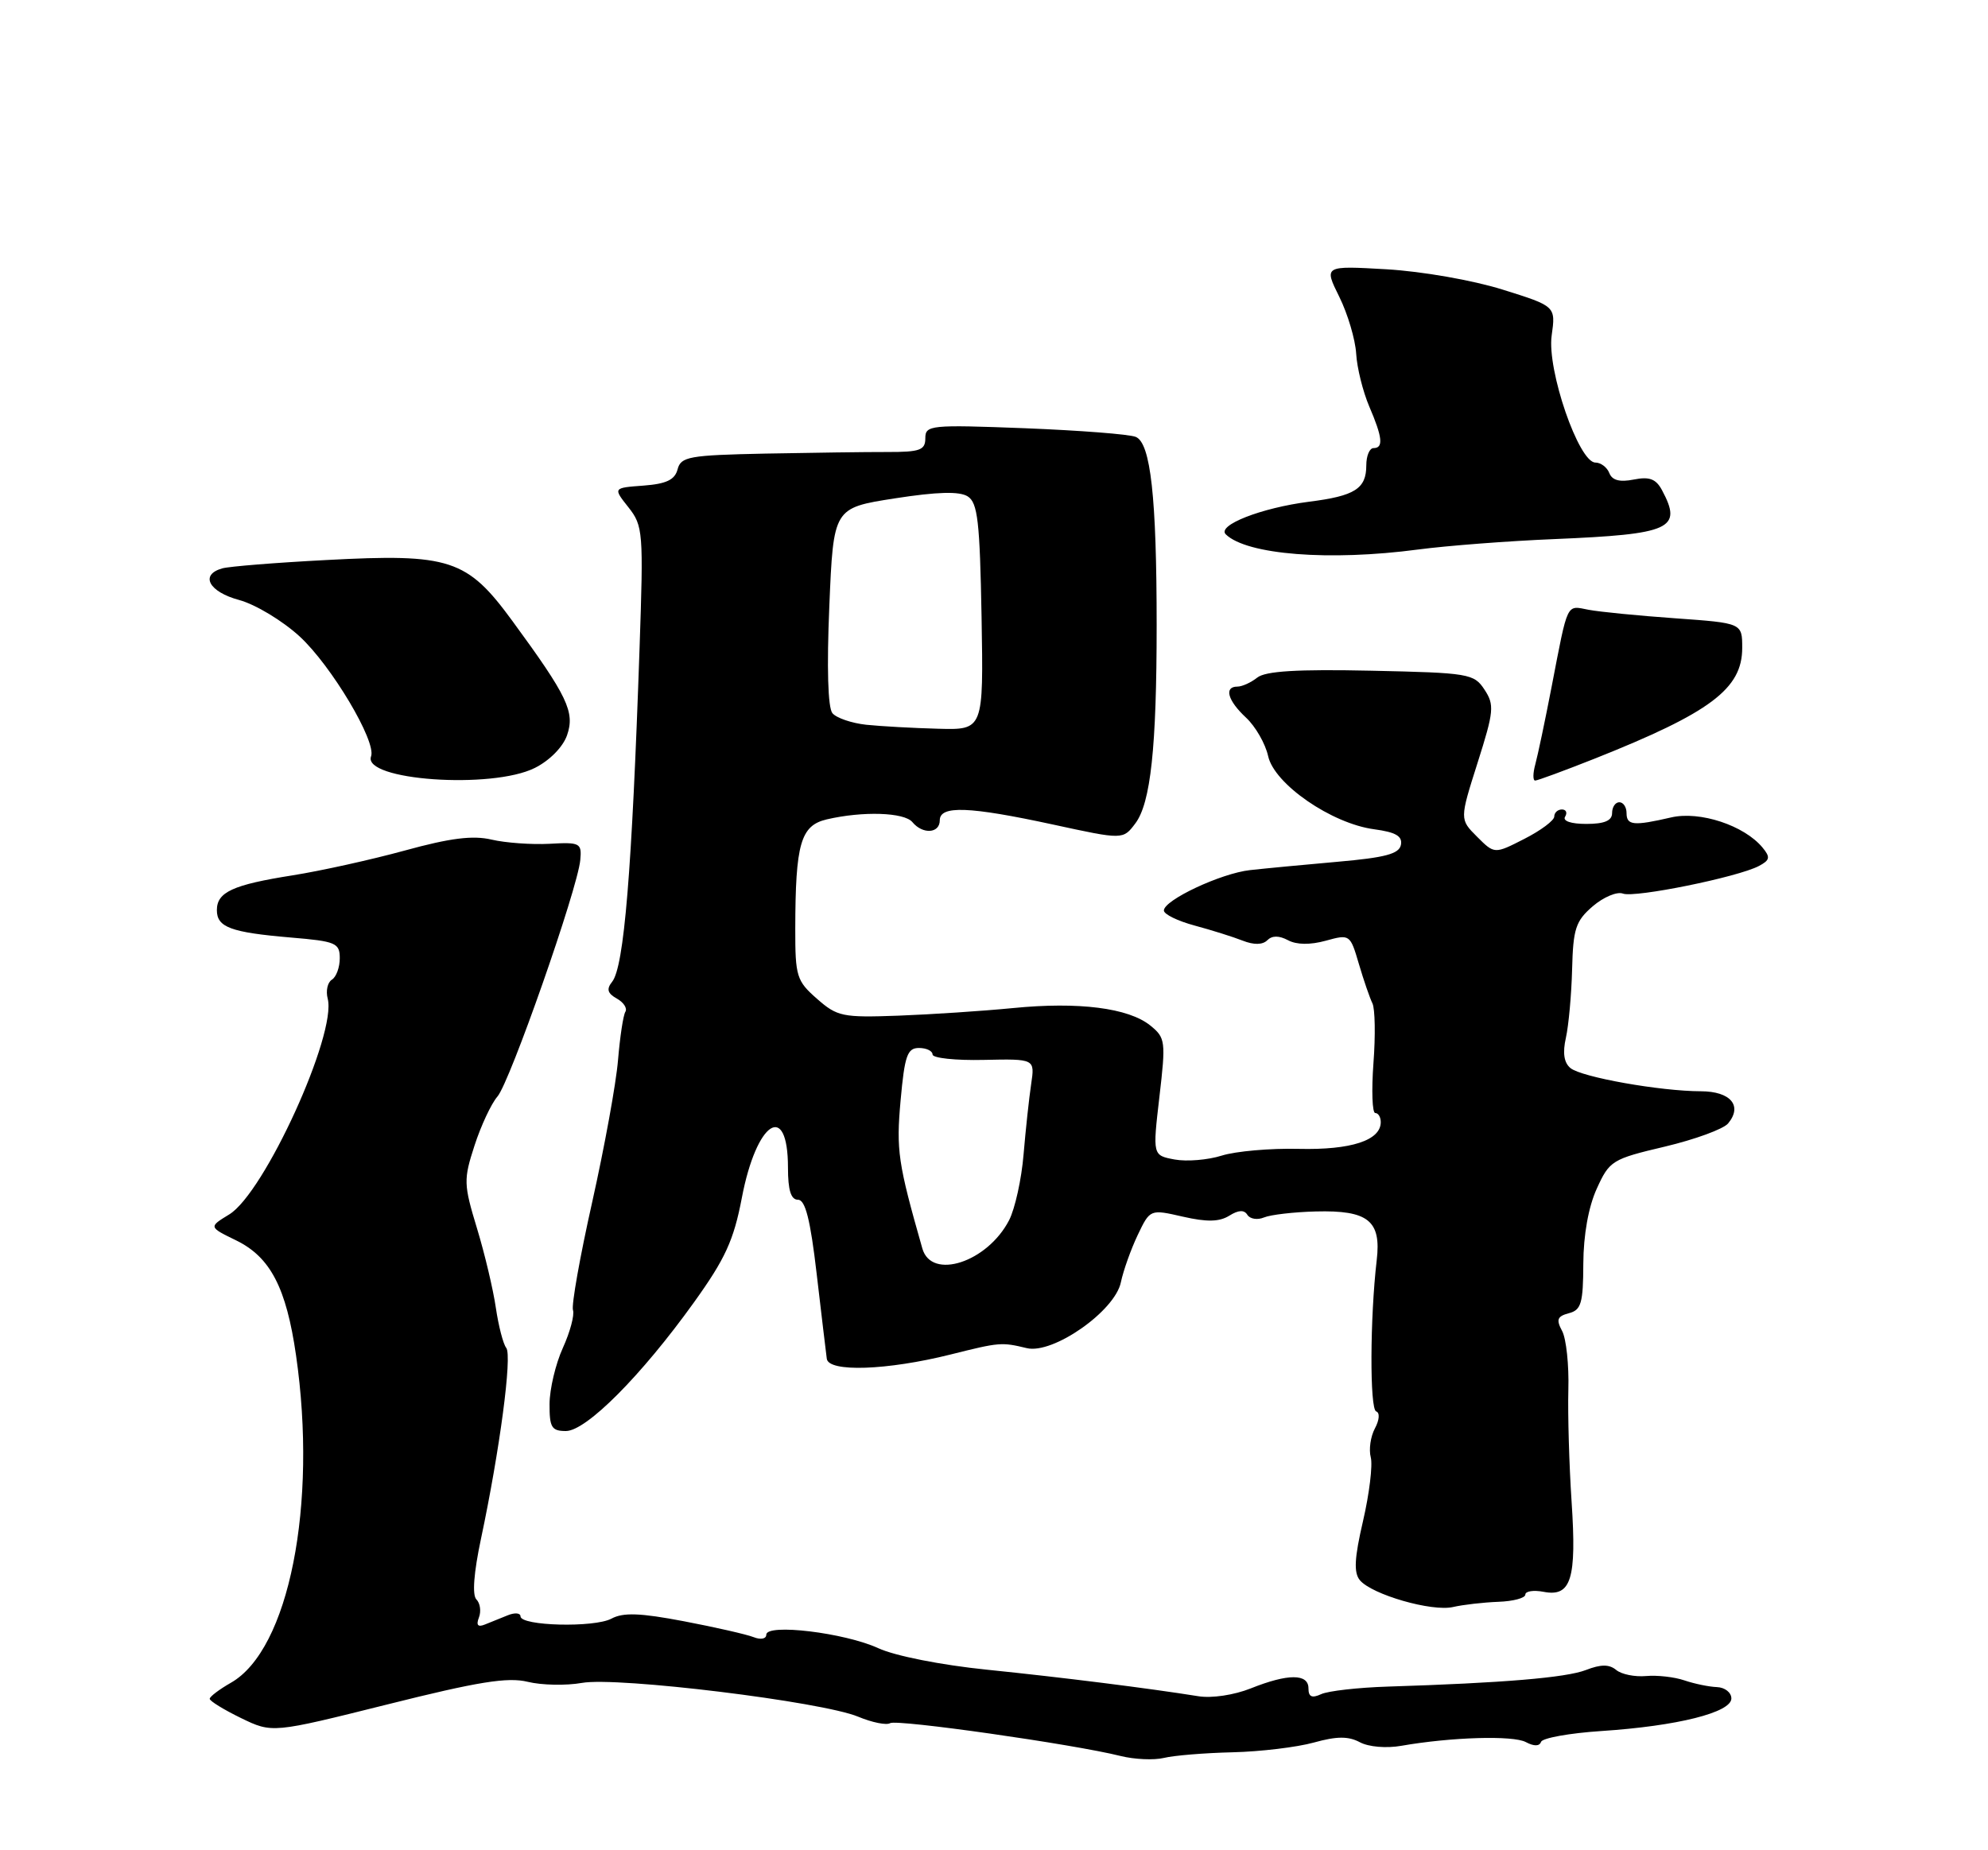 <?xml version="1.0" encoding="UTF-8" standalone="no"?>
<!DOCTYPE svg PUBLIC "-//W3C//DTD SVG 1.1//EN" "http://www.w3.org/Graphics/SVG/1.1/DTD/svg11.dtd" >
<svg xmlns="http://www.w3.org/2000/svg" xmlns:xlink="http://www.w3.org/1999/xlink" version="1.1" viewBox="0 0 275 256">
 <g >
 <path fill="currentColor"
d=" M 170.50 242.45 C 174.35 242.36 179.41 241.75 181.75 241.10 C 184.92 240.22 186.52 240.21 188.11 241.06 C 189.32 241.71 191.78 241.92 193.86 241.55 C 200.73 240.35 209.30 240.09 211.07 241.04 C 212.20 241.64 212.96 241.63 213.17 241.01 C 213.35 240.48 217.10 239.80 221.50 239.51 C 232.02 238.82 239.50 236.94 239.50 235.00 C 239.50 234.18 238.60 233.47 237.50 233.43 C 236.40 233.39 234.38 232.97 233.00 232.50 C 231.62 232.03 229.24 231.76 227.70 231.90 C 226.16 232.04 224.30 231.67 223.57 231.06 C 222.60 230.26 221.46 230.26 219.37 231.07 C 216.61 232.13 207.92 232.86 192.00 233.36 C 187.88 233.49 183.71 233.96 182.75 234.41 C 181.47 235.00 181.00 234.78 181.00 233.61 C 181.00 231.55 178.17 231.55 173.02 233.61 C 170.71 234.53 167.61 235.00 165.75 234.69 C 158.88 233.59 147.06 232.10 136.50 231.02 C 130.20 230.38 123.79 229.11 121.50 228.05 C 116.85 225.91 106.00 224.60 106.00 226.18 C 106.00 226.76 105.23 226.91 104.25 226.52 C 103.29 226.14 98.95 225.15 94.60 224.32 C 88.56 223.17 86.21 223.08 84.58 223.96 C 82.20 225.23 72.01 224.98 72.00 223.64 C 72.00 223.17 71.21 223.10 70.25 223.49 C 69.29 223.88 67.86 224.45 67.08 224.77 C 66.10 225.17 65.84 224.86 66.25 223.80 C 66.58 222.94 66.42 221.82 65.90 221.30 C 65.30 220.70 65.54 217.59 66.53 212.93 C 69.13 200.68 70.87 187.57 70.03 186.50 C 69.60 185.95 68.96 183.45 68.59 180.95 C 68.23 178.45 67.06 173.50 65.98 169.95 C 64.13 163.85 64.11 163.22 65.64 158.50 C 66.53 155.75 67.96 152.70 68.81 151.72 C 70.53 149.75 79.90 122.99 80.27 119.00 C 80.49 116.64 80.25 116.51 76.00 116.75 C 73.53 116.88 69.92 116.62 68.00 116.17 C 65.41 115.56 62.29 115.95 56.00 117.68 C 51.33 118.96 44.35 120.50 40.50 121.11 C 32.20 122.42 30.00 123.43 30.00 125.93 C 30.00 128.30 31.91 129.01 40.25 129.72 C 46.46 130.24 47.00 130.47 47.00 132.59 C 47.00 133.85 46.51 135.18 45.91 135.55 C 45.31 135.92 45.05 137.10 45.33 138.17 C 46.61 143.06 36.57 165.07 31.71 168.03 C 28.86 169.77 28.86 169.77 32.68 171.63 C 37.40 173.94 39.60 178.17 40.95 187.52 C 43.94 208.22 39.96 228.27 31.94 232.83 C 30.33 233.75 29.01 234.75 29.01 235.05 C 29.00 235.35 30.95 236.55 33.33 237.71 C 37.66 239.81 37.66 239.81 53.58 235.83 C 66.14 232.68 70.24 232.02 73.00 232.70 C 74.92 233.17 78.30 233.24 80.50 232.85 C 85.39 231.97 113.73 235.44 118.72 237.53 C 120.64 238.33 122.63 238.73 123.13 238.42 C 124.06 237.85 148.50 241.33 155.00 242.96 C 156.93 243.44 159.62 243.56 161.00 243.23 C 162.38 242.89 166.65 242.54 170.50 242.45 Z  M 207.25 221.63 C 209.31 221.56 211.00 221.11 211.00 220.63 C 211.00 220.16 212.14 219.98 213.54 220.25 C 217.34 220.98 218.11 218.48 217.40 207.80 C 217.06 202.68 216.86 195.71 216.95 192.30 C 217.05 188.89 216.66 185.23 216.09 184.16 C 215.24 182.58 215.41 182.13 217.02 181.70 C 218.73 181.26 219.00 180.31 219.02 174.84 C 219.04 170.87 219.73 166.99 220.88 164.47 C 222.64 160.59 223.00 160.37 230.29 158.65 C 234.46 157.66 238.40 156.22 239.05 155.44 C 241.08 152.99 239.39 151.00 235.28 150.99 C 229.65 150.98 218.76 149.04 217.24 147.78 C 216.34 147.04 216.14 145.67 216.61 143.59 C 216.99 141.89 217.38 137.62 217.47 134.11 C 217.61 128.51 217.96 127.43 220.33 125.39 C 221.81 124.12 223.69 123.33 224.50 123.64 C 226.12 124.26 240.40 121.36 243.31 119.82 C 244.84 119.01 244.92 118.61 243.81 117.27 C 241.27 114.20 235.14 112.18 231.17 113.10 C 225.99 114.30 225.00 114.21 225.00 112.50 C 225.00 111.67 224.55 111.00 224.00 111.00 C 223.45 111.00 223.00 111.67 223.00 112.50 C 223.00 113.55 221.94 114.00 219.44 114.00 C 217.32 114.00 216.13 113.60 216.50 113.00 C 216.84 112.45 216.64 112.00 216.06 112.00 C 215.48 112.00 215.00 112.44 215.00 112.98 C 215.00 113.52 213.14 114.91 210.86 116.07 C 206.73 118.18 206.73 118.18 204.32 115.77 C 201.91 113.36 201.91 113.36 204.39 105.55 C 206.66 98.41 206.74 97.53 205.35 95.42 C 203.90 93.21 203.22 93.09 189.67 92.80 C 179.45 92.58 175.06 92.85 173.92 93.75 C 173.05 94.44 171.82 95.00 171.17 95.00 C 169.28 95.00 169.82 96.93 172.37 99.30 C 173.67 100.51 175.04 102.90 175.42 104.61 C 176.26 108.48 184.19 113.95 190.09 114.74 C 193.07 115.14 194.02 115.69 193.79 116.89 C 193.55 118.15 191.62 118.66 184.99 119.24 C 180.32 119.65 174.89 120.17 172.92 120.39 C 168.90 120.83 161.00 124.54 161.00 125.98 C 161.00 126.50 162.91 127.43 165.25 128.06 C 167.59 128.69 170.58 129.63 171.90 130.15 C 173.45 130.76 174.66 130.74 175.31 130.09 C 175.97 129.43 176.93 129.43 178.17 130.09 C 179.36 130.73 181.24 130.75 183.39 130.16 C 186.72 129.24 186.77 129.28 187.97 133.36 C 188.64 135.64 189.49 138.10 189.85 138.83 C 190.21 139.57 190.28 143.28 189.99 147.08 C 189.71 150.89 189.82 154.00 190.24 154.00 C 190.66 154.00 191.00 154.57 191.00 155.26 C 191.00 157.79 186.89 159.13 179.66 158.96 C 175.72 158.86 170.93 159.29 169.01 159.89 C 167.09 160.50 164.15 160.74 162.48 160.43 C 159.44 159.86 159.44 159.86 160.38 151.77 C 161.28 144.06 161.22 143.59 159.12 141.89 C 156.11 139.46 149.21 138.58 140.11 139.48 C 135.92 139.89 128.79 140.36 124.26 140.53 C 116.56 140.81 115.81 140.66 113.01 138.19 C 110.20 135.73 110.00 135.09 110.01 128.53 C 110.03 116.71 110.75 114.22 114.37 113.37 C 119.35 112.21 125.08 112.39 126.21 113.75 C 127.64 115.48 130.00 115.32 130.00 113.50 C 130.00 111.42 134.05 111.57 145.69 114.09 C 155.35 116.19 155.35 116.19 157.05 113.93 C 159.17 111.12 160.00 103.43 160.00 86.50 C 160.00 68.81 159.17 61.29 157.11 60.45 C 156.23 60.08 149.31 59.55 141.75 59.25 C 128.68 58.75 128.00 58.82 128.00 60.64 C 128.00 62.28 127.26 62.55 122.75 62.54 C 119.86 62.53 112.26 62.64 105.87 62.76 C 95.31 62.98 94.19 63.18 93.73 64.94 C 93.35 66.39 92.18 66.95 89.01 67.19 C 84.80 67.50 84.80 67.50 86.93 70.19 C 88.96 72.76 89.02 73.61 88.47 89.69 C 87.41 120.62 86.33 133.79 84.67 135.85 C 83.87 136.85 84.03 137.44 85.32 138.16 C 86.27 138.69 86.80 139.51 86.51 139.99 C 86.21 140.46 85.76 143.47 85.49 146.68 C 85.23 149.88 83.62 158.69 81.93 166.27 C 80.23 173.84 79.03 180.59 79.26 181.27 C 79.49 181.94 78.86 184.30 77.86 186.50 C 76.86 188.70 76.03 192.19 76.02 194.25 C 76.00 197.50 76.31 198.00 78.28 198.00 C 81.10 198.00 88.72 190.34 96.01 180.18 C 100.33 174.16 101.50 171.60 102.62 165.73 C 104.64 155.12 109.00 152.27 109.00 161.56 C 109.00 164.68 109.41 166.00 110.39 166.00 C 111.40 166.00 112.10 168.75 112.97 176.25 C 113.63 181.89 114.26 187.18 114.37 188.00 C 114.62 189.89 122.70 189.61 131.50 187.41 C 138.28 185.71 138.54 185.69 142.03 186.53 C 145.65 187.41 154.23 181.41 155.05 177.42 C 155.39 175.81 156.43 172.88 157.37 170.90 C 159.09 167.30 159.09 167.30 163.63 168.34 C 166.95 169.10 168.67 169.06 170.04 168.21 C 171.32 167.41 172.11 167.37 172.55 168.09 C 172.91 168.66 173.94 168.83 174.85 168.45 C 175.76 168.07 178.97 167.70 182.00 167.62 C 189.26 167.43 191.09 168.89 190.44 174.37 C 189.51 182.32 189.46 194.99 190.37 195.29 C 190.89 195.46 190.82 196.47 190.19 197.64 C 189.59 198.76 189.33 200.56 189.62 201.65 C 189.90 202.73 189.42 206.69 188.55 210.44 C 187.35 215.60 187.25 217.59 188.11 218.64 C 189.77 220.63 198.08 223.03 201.00 222.35 C 202.38 222.03 205.19 221.71 207.25 221.63 Z  M 73.99 106.25 C 76.03 105.23 77.88 103.35 78.44 101.73 C 79.55 98.52 78.52 96.35 70.88 85.92 C 64.60 77.34 62.26 76.57 45.08 77.49 C 38.16 77.85 31.71 78.37 30.75 78.64 C 27.61 79.52 28.88 81.89 33.09 83.02 C 35.34 83.63 39.10 85.90 41.45 88.06 C 45.84 92.10 52.09 102.60 51.33 104.65 C 50.10 107.97 68.03 109.24 73.99 106.25 Z  M 220.56 104.98 C 236.60 98.60 241.00 95.31 241.00 89.65 C 241.00 86.21 241.00 86.21 231.75 85.55 C 226.66 85.19 221.26 84.66 219.75 84.37 C 216.63 83.77 216.93 83.14 214.64 95.00 C 213.74 99.67 212.72 104.51 212.38 105.75 C 212.04 106.99 212.03 108.00 212.36 108.00 C 212.68 108.00 216.37 106.64 220.56 104.98 Z  M 196.18 76.03 C 200.20 75.50 208.68 74.85 215.00 74.59 C 231.16 73.91 232.77 73.18 229.91 67.83 C 229.07 66.26 228.17 65.92 226.00 66.35 C 224.06 66.74 223.01 66.46 222.62 65.46 C 222.31 64.66 221.44 64.00 220.69 64.00 C 218.39 64.00 213.98 51.19 214.64 46.44 C 215.21 42.37 215.21 42.37 207.86 40.07 C 203.71 38.77 196.71 37.55 191.82 37.26 C 183.13 36.76 183.13 36.76 185.26 41.06 C 186.43 43.42 187.48 46.97 187.60 48.93 C 187.71 50.89 188.53 54.17 189.40 56.22 C 191.25 60.52 191.40 62.00 190.00 62.00 C 189.45 62.00 189.00 63.07 189.00 64.38 C 189.00 67.62 187.43 68.62 181.08 69.42 C 174.46 70.27 168.28 72.69 169.57 73.94 C 172.48 76.76 183.90 77.66 196.18 76.03 Z  M 127.59 172.75 C 124.21 160.89 123.96 159.16 124.58 152.25 C 125.14 146.05 125.51 145.00 127.12 145.00 C 128.15 145.00 129.00 145.41 129.00 145.90 C 129.00 146.40 132.19 146.74 136.08 146.65 C 143.16 146.50 143.16 146.50 142.64 150.00 C 142.35 151.93 141.88 156.30 141.59 159.73 C 141.31 163.16 140.40 167.25 139.59 168.83 C 136.58 174.65 128.85 177.17 127.59 172.75 Z  M 119.83 100.28 C 117.81 100.06 115.70 99.34 115.15 98.68 C 114.52 97.93 114.36 92.36 114.72 83.88 C 115.29 70.28 115.29 70.28 123.75 68.96 C 129.67 68.04 132.71 67.96 133.86 68.68 C 135.25 69.56 135.54 72.13 135.78 85.36 C 136.05 101.00 136.05 101.00 129.78 100.83 C 126.32 100.74 121.85 100.49 119.83 100.28 Z "/>
</g>
</svg>